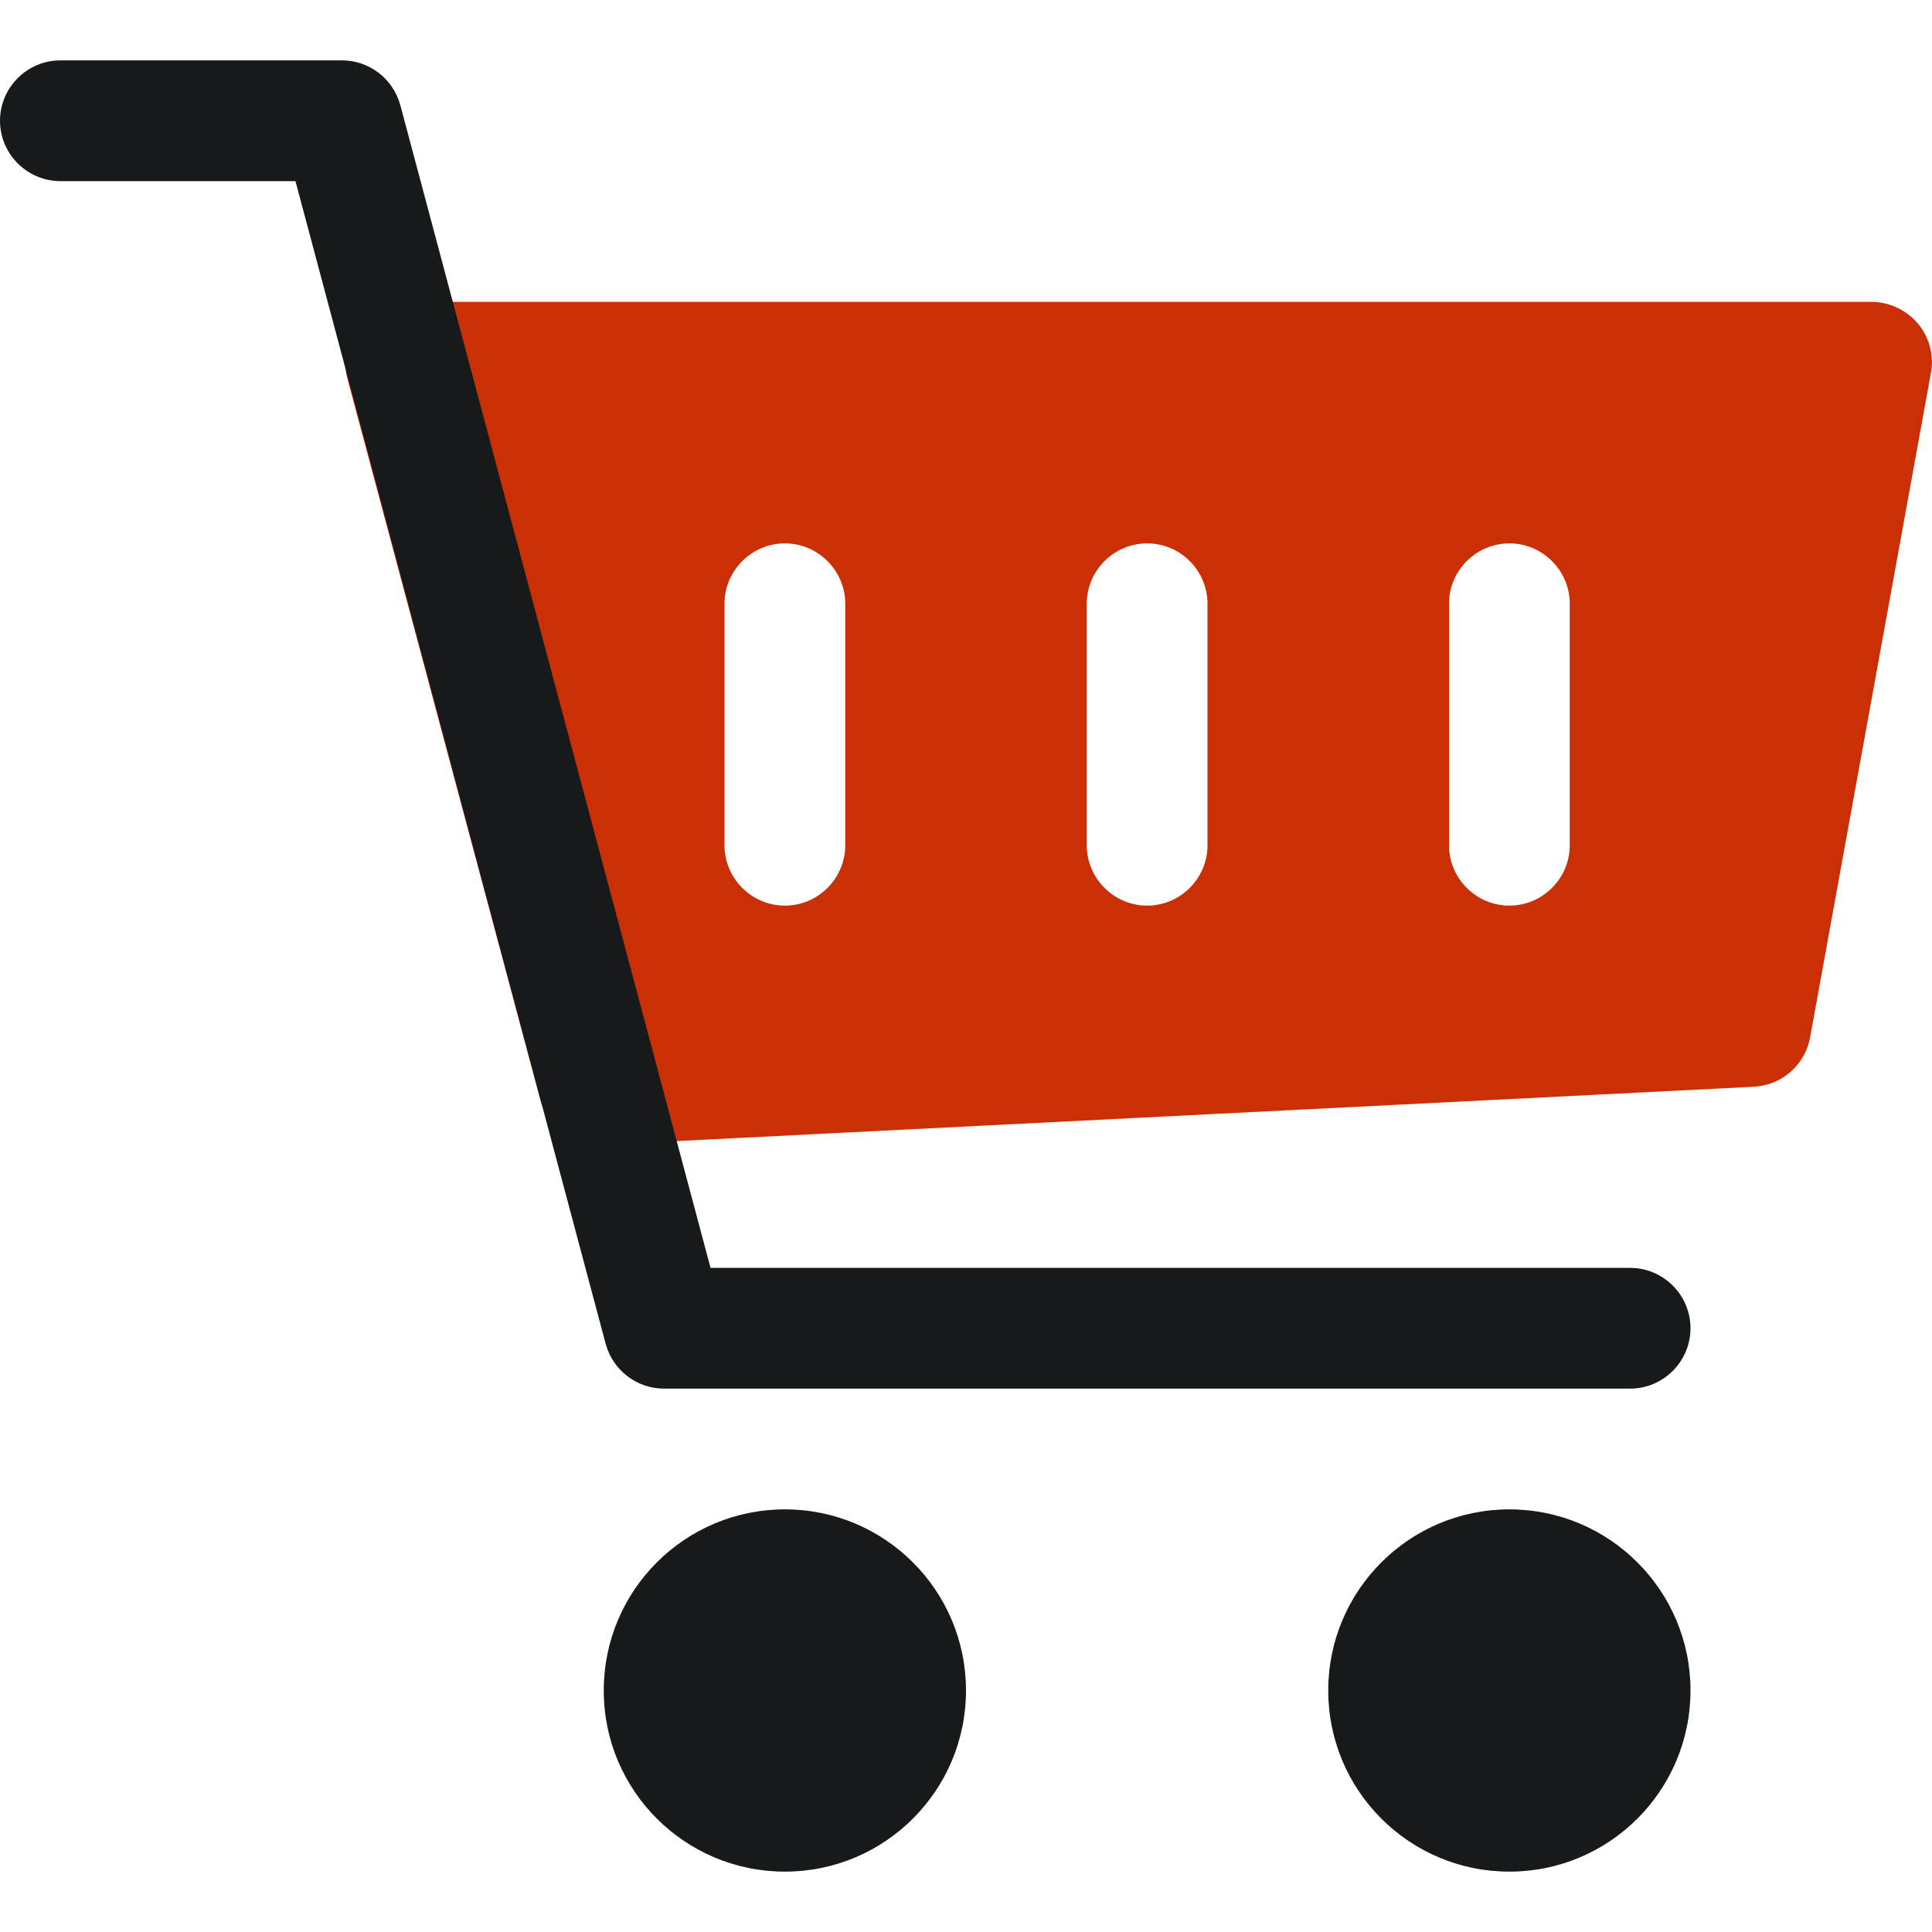 <?xml version="1.0" encoding="utf-8"?>
<!-- Generator: Adobe Illustrator 24.2.0, SVG Export Plug-In . SVG Version: 6.00 Build 0)  -->
<svg version="1.1" id="Capa_1" xmlns="http://www.w3.org/2000/svg" xmlns:xlink="http://www.w3.org/1999/xlink" x="0px" y="0px"
	 viewBox="0 0 512 512" style="enable-background:new 0 0 512 512;" xml:space="preserve">
<style type="text/css">
	.st0{fill:#CA2F06;}
	.st1{fill:#161A1B;}
</style>
<path class="st0" d="M508.3,85.8c-3-3.6-7.6-5.8-12.3-5.8H107.5c-5,0-9.7,2.3-12.7,6.2c-3,4-4,9.1-2.8,13.9l51.2,191.4
	c1.9,7,8.2,11.9,15.5,11.9c0.3,0,0.5,0,0.8,0L464.8,288c7.4-0.4,13.6-5.8,14.9-13.1l32-176C512.6,94.2,511.3,89.4,508.3,85.8z
	 M224,224c0,8.8-7.2,16-16,16s-16-7.2-16-16v-64c0-8.8,7.2-16,16-16s16,7.2,16,16V224z M320,224c0,8.8-7.2,16-16,16s-16-7.2-16-16
	v-64c0-8.8,7.2-16,16-16s16,7.2,16,16V224z M416,224c0,8.8-7.2,16-16,16s-16-7.2-16-16v-64c0-8.8,7.2-16,16-16s16,7.2,16,16V224z"/>
<g>
	<circle class="st1" cx="208" cy="448" r="48"/>
	<circle class="st1" cx="400" cy="448" r="48"/>
	<path class="st1" d="M432,368H176c-7.3,0-13.6-4.9-15.5-11.9L78.3,48H16C7.2,48,0,40.8,0,32s7.2-16,16-16h74.6
		c7.3,0,13.6,4.9,15.5,11.9L188.3,336H432c8.8,0,16,7.2,16,16S440.8,368,432,368z"/>
</g>
</svg>
